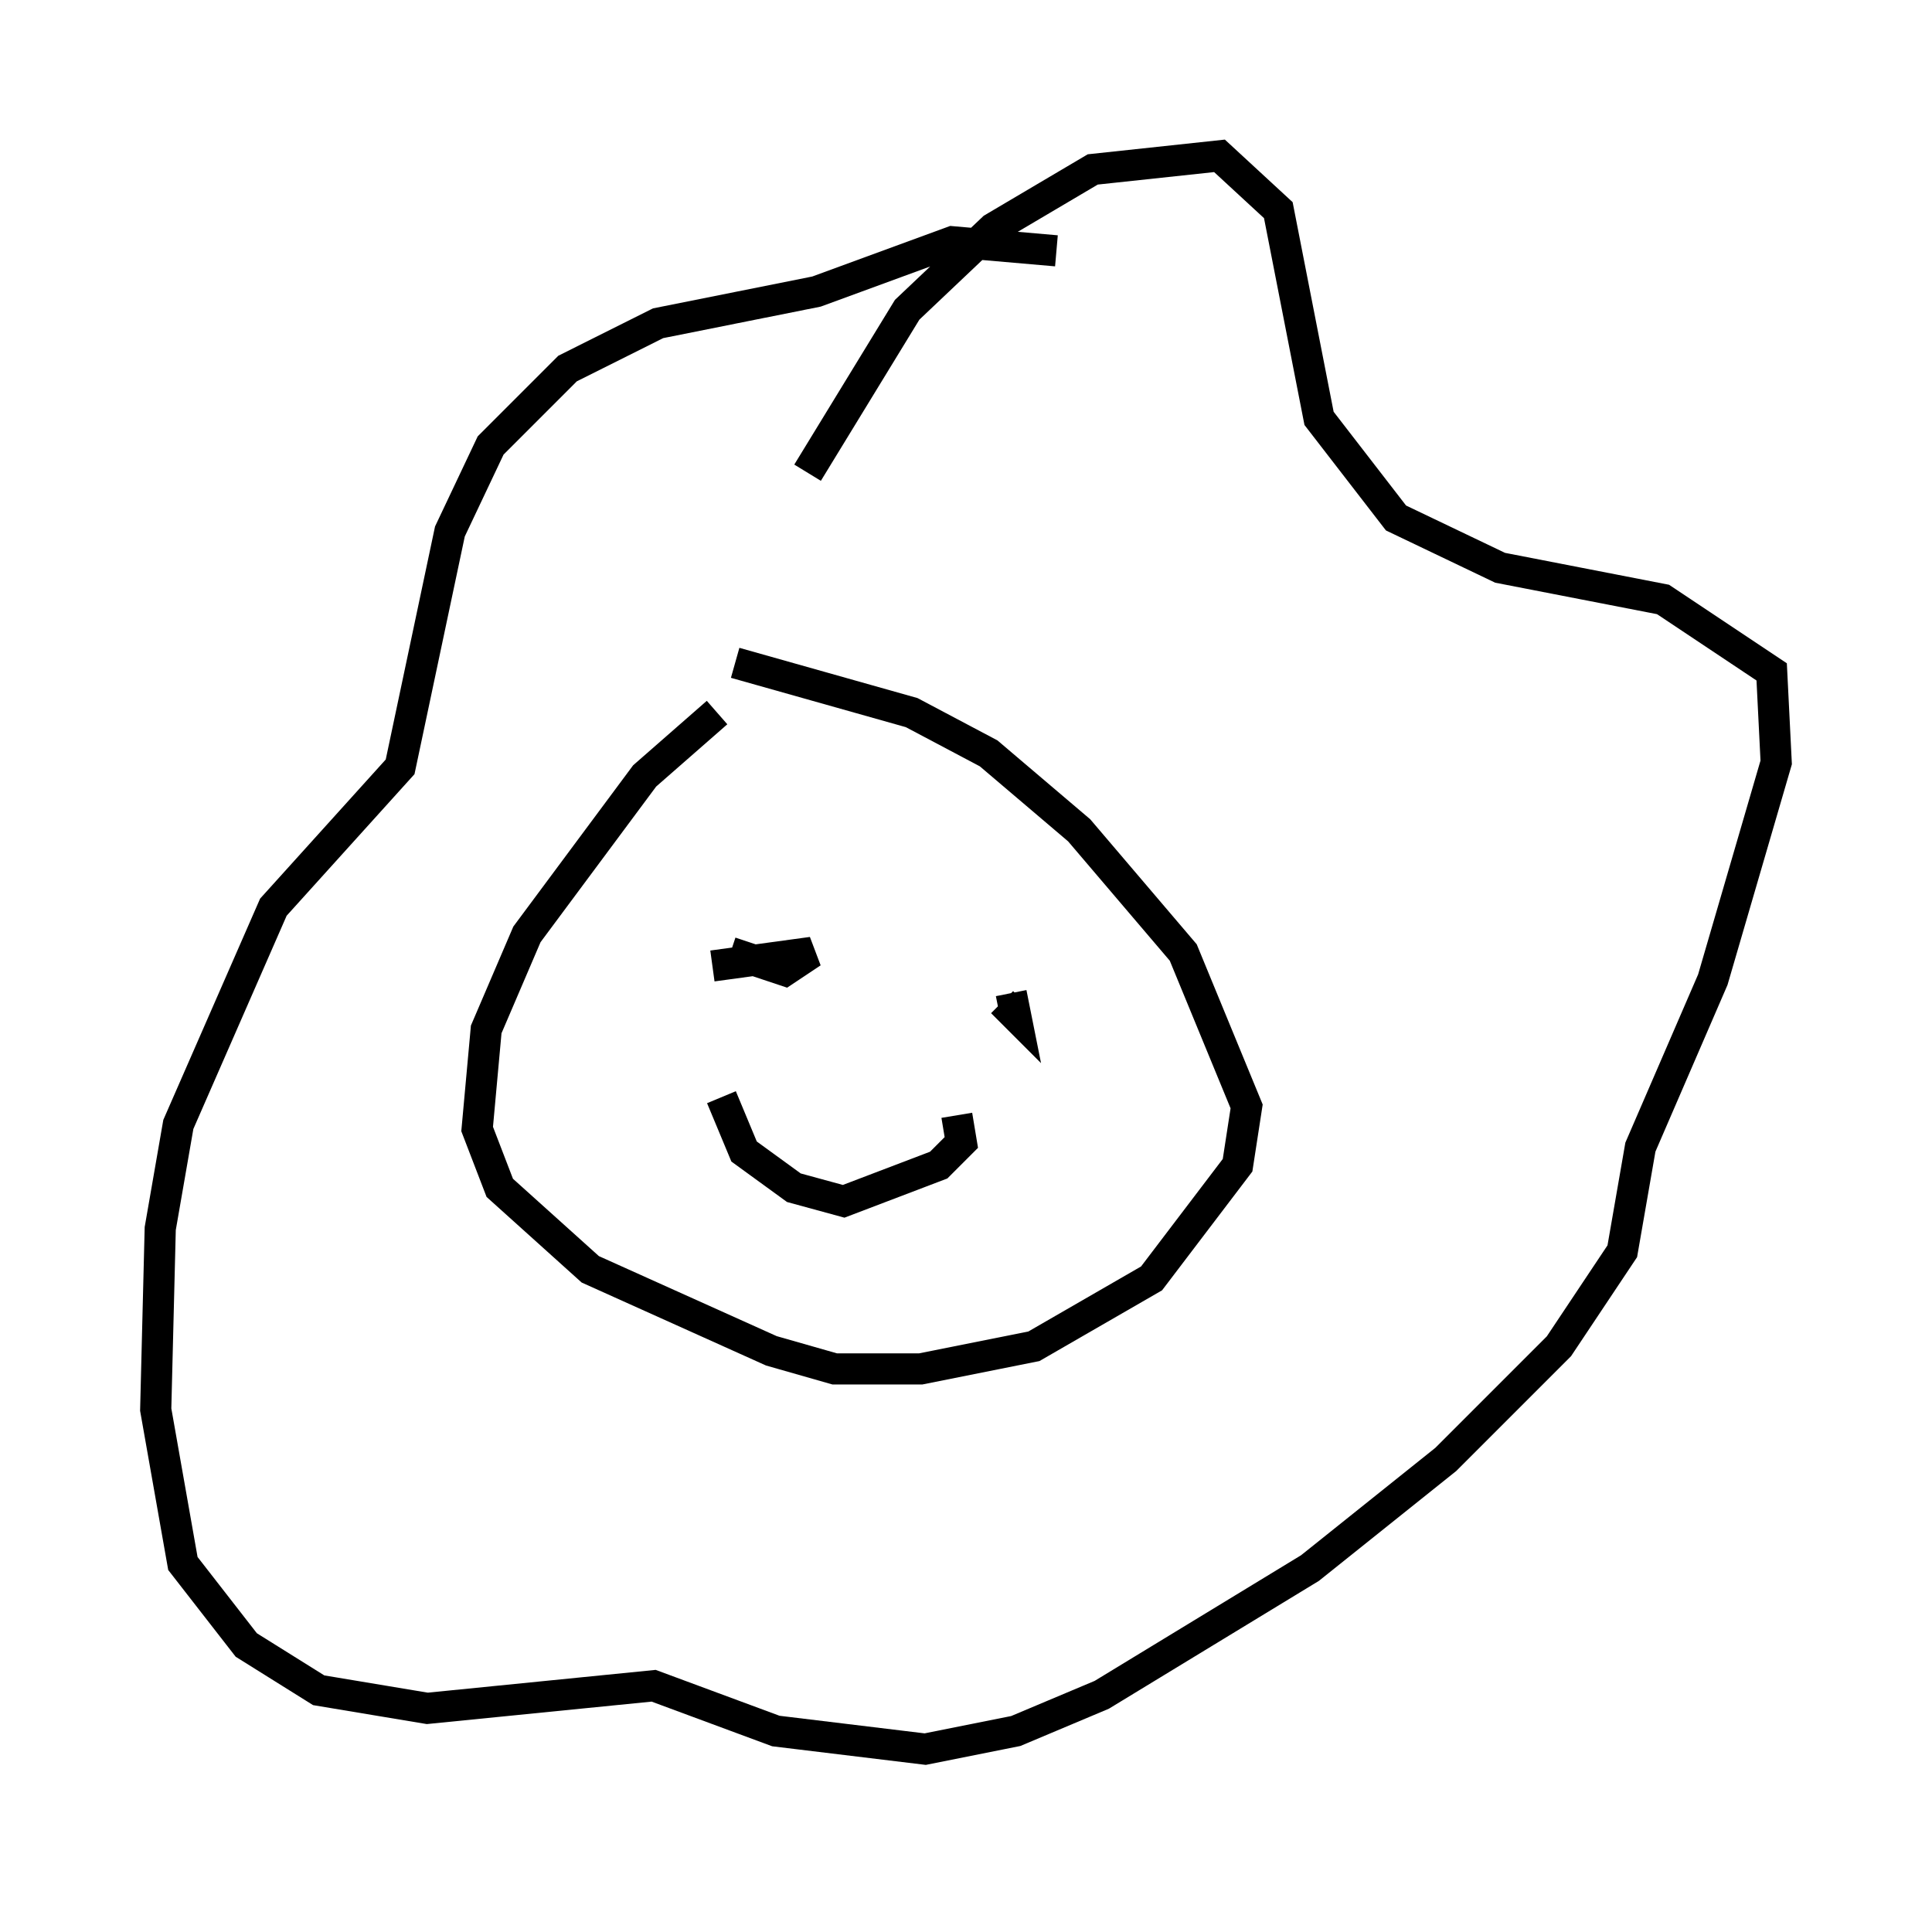 <?xml version="1.0" encoding="utf-8" ?>
<svg baseProfile="full" height="61.128" version="1.1" width="62" xmlns="http://www.w3.org/2000/svg" xmlns:ev="http://www.w3.org/2001/xml-events" xmlns:xlink="http://www.w3.org/1999/xlink"><defs /><rect fill="white" height="61.128" width="62" x="0" y="0" /><path d="M28.24, 21.123 m-5.229, 1.743 l-2.324, 2.034 -3.777, 5.084 l-1.307, 3.05 -0.291, 3.196 l0.726, 1.888 2.905, 2.615 l5.81, 2.615 2.034, 0.581 l2.76, 0.0 3.631, -0.726 l3.777, -2.179 2.76, -3.631 l0.291, -1.888 -2.034, -4.939 l-3.341, -3.922 -2.905, -2.469 l-2.469, -1.307 -5.665, -1.598 m2.324, -6.101 l3.196, -5.229 2.76, -2.615 l3.196, -1.888 4.067, -0.436 l1.888, 1.743 1.307, 6.682 l2.469, 3.196 3.341, 1.598 l5.229, 1.017 3.486, 2.324 l0.145, 2.905 -2.034, 6.972 l-2.324, 5.374 -0.581, 3.341 l-2.034, 3.05 -3.631, 3.631 l-4.358, 3.486 -6.682, 4.067 l-2.76, 1.162 -2.905, 0.581 l-4.793, -0.581 -3.922, -1.453 l-7.263, 0.726 -3.486, -0.581 l-2.324, -1.453 -2.034, -2.615 l-0.872, -4.939 0.145, -5.81 l0.581, -3.341 3.05, -6.972 l4.067, -4.503 1.598, -7.553 l1.307, -2.76 2.469, -2.469 l2.905, -1.453 5.084, -1.017 l4.358, -1.598 3.341, 0.291 m-11.33, 21.497 l0.0, 0.0 m6.972, -0.872 l0.0, 0.0 m-6.682, 2.324 l3.196, -0.436 -0.872, 0.581 l-1.743, -0.581 m9.006, 1.307 l0.145, 0.726 -0.436, -0.436 m-9.006, 3.05 l0.726, 1.743 1.598, 1.162 l1.598, 0.436 3.05, -1.162 l0.726, -0.726 -0.145, -0.872 " fill="none" stroke="black" stroke-width="1" /></svg>